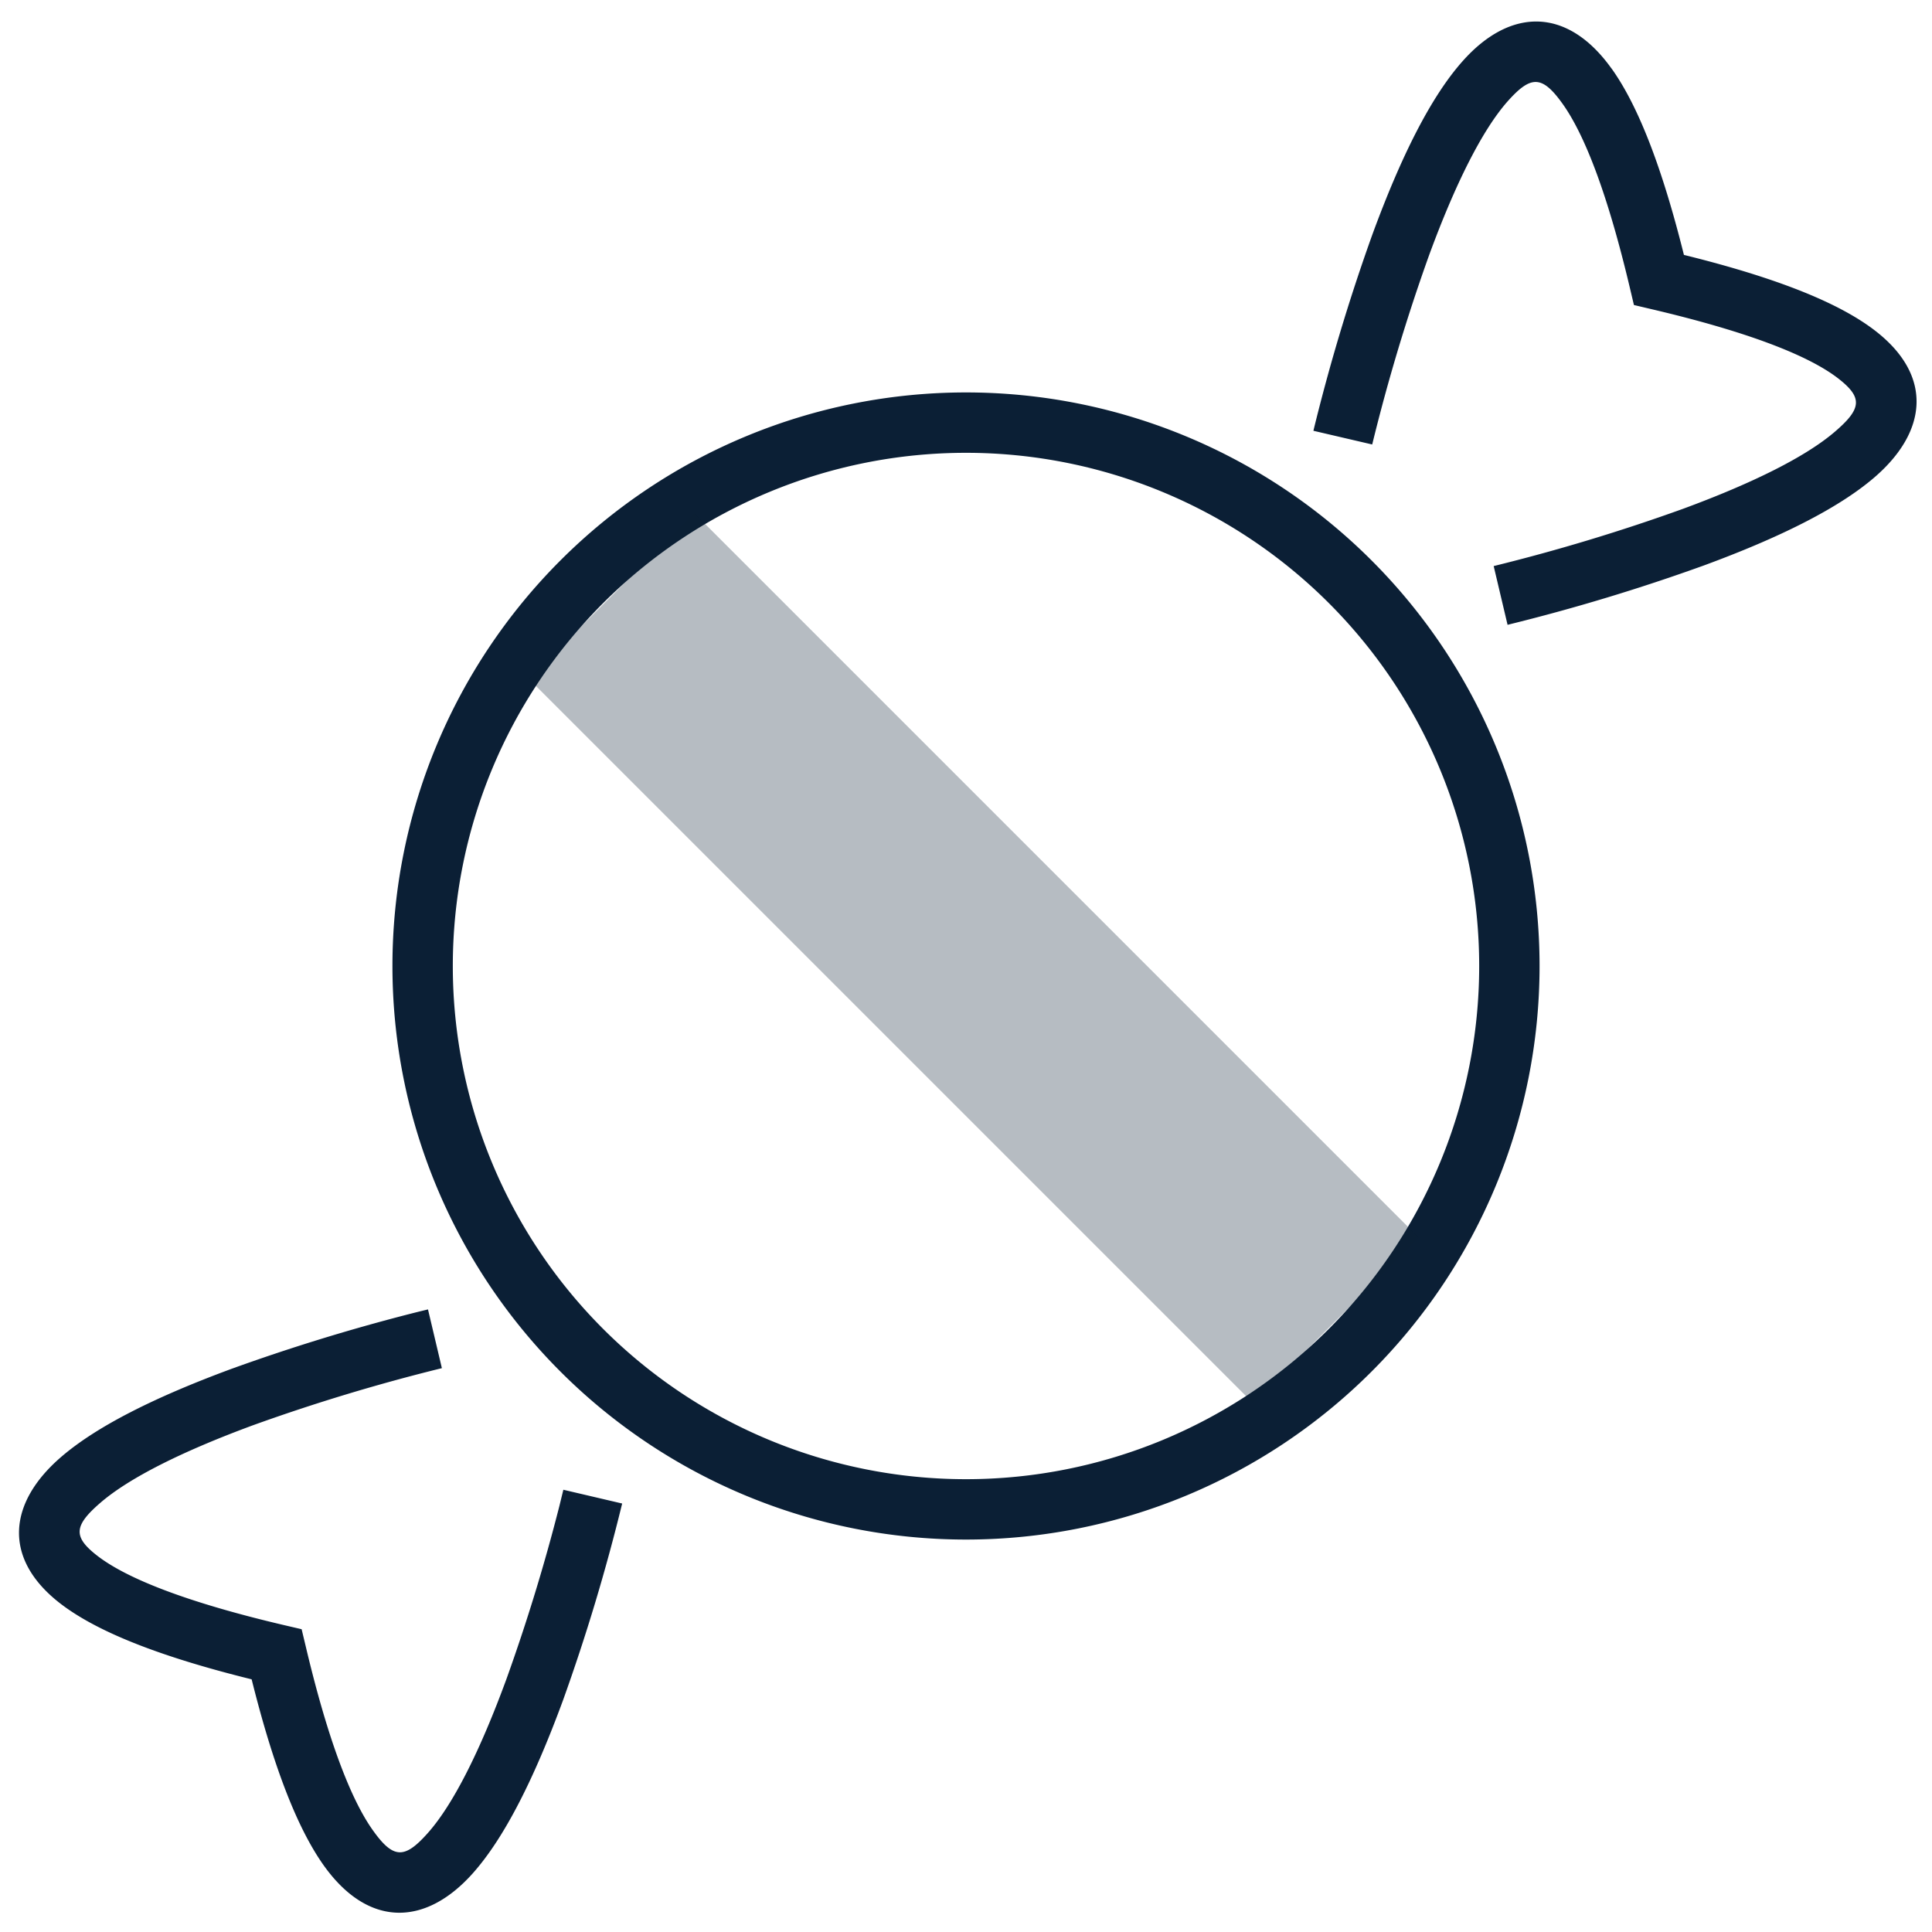 <svg xmlns="http://www.w3.org/2000/svg" width="32" height="32" viewBox="0 0 32 32"><g fill="#0B1F35" fill-rule="evenodd"><path d="M16 25.5a9.5 9.5 0 1 0 0-19 9.5 9.5 0 0 0 0 19zm0-1a8.5 8.5 0 1 1 0-17 8.5 8.5 0 0 1 0 17zM5.367 30.904c.733 1.023 1.677 1.005 2.462.126.53-.594 1.024-1.583 1.498-2.873a32.247 32.247 0 0 0 .978-3.254l-.974-.228-.065.266a31.25 31.25 0 0 1-.878 2.87c-.433 1.181-.881 2.078-1.305 2.553-.38.426-.565.43-.903-.043-.377-.526-.755-1.53-1.112-3.035l-.072-.301-.3-.07c-1.588-.373-2.613-.771-3.105-1.163-.383-.304-.364-.486.076-.865.484-.416 1.366-.853 2.517-1.278a31.338 31.338 0 0 1 3.135-.948l-.23-.973c-.053.013-.15.036-.283.07a32.333 32.333 0 0 0-2.968.913c-1.254.463-2.224.944-2.822 1.458-.878.754-.973 1.67-.048 2.406.598.475 1.645.896 3.2 1.28.364 1.46.76 2.475 1.199 3.089zm21.324-29.77C25.958.11 25.014.128 24.23 1.008c-.53.593-1.024 1.582-1.498 2.873a32.246 32.246 0 0 0-.978 3.254l.974.227a31.25 31.25 0 0 1 .943-3.137c.433-1.18.882-2.077 1.305-2.552.38-.425.565-.429.903.043.377.526.756 1.53 1.113 3.036l.071.3.301.071c1.587.373 2.613.77 3.104 1.162.383.305.365.487-.076.865-.484.416-1.366.854-2.517 1.278a31.338 31.338 0 0 1-3.135.948l.23.973a32.333 32.333 0 0 0 3.251-.983c1.255-.462 2.225-.944 2.823-1.457.877-.754.972-1.67.047-2.406-.597-.476-1.645-.897-3.2-1.281-.364-1.46-.76-2.475-1.199-3.088z"/><path d="M11.5 8.5l12 12-2.742 2.743-12-12z" opacity=".3"/></g></svg>